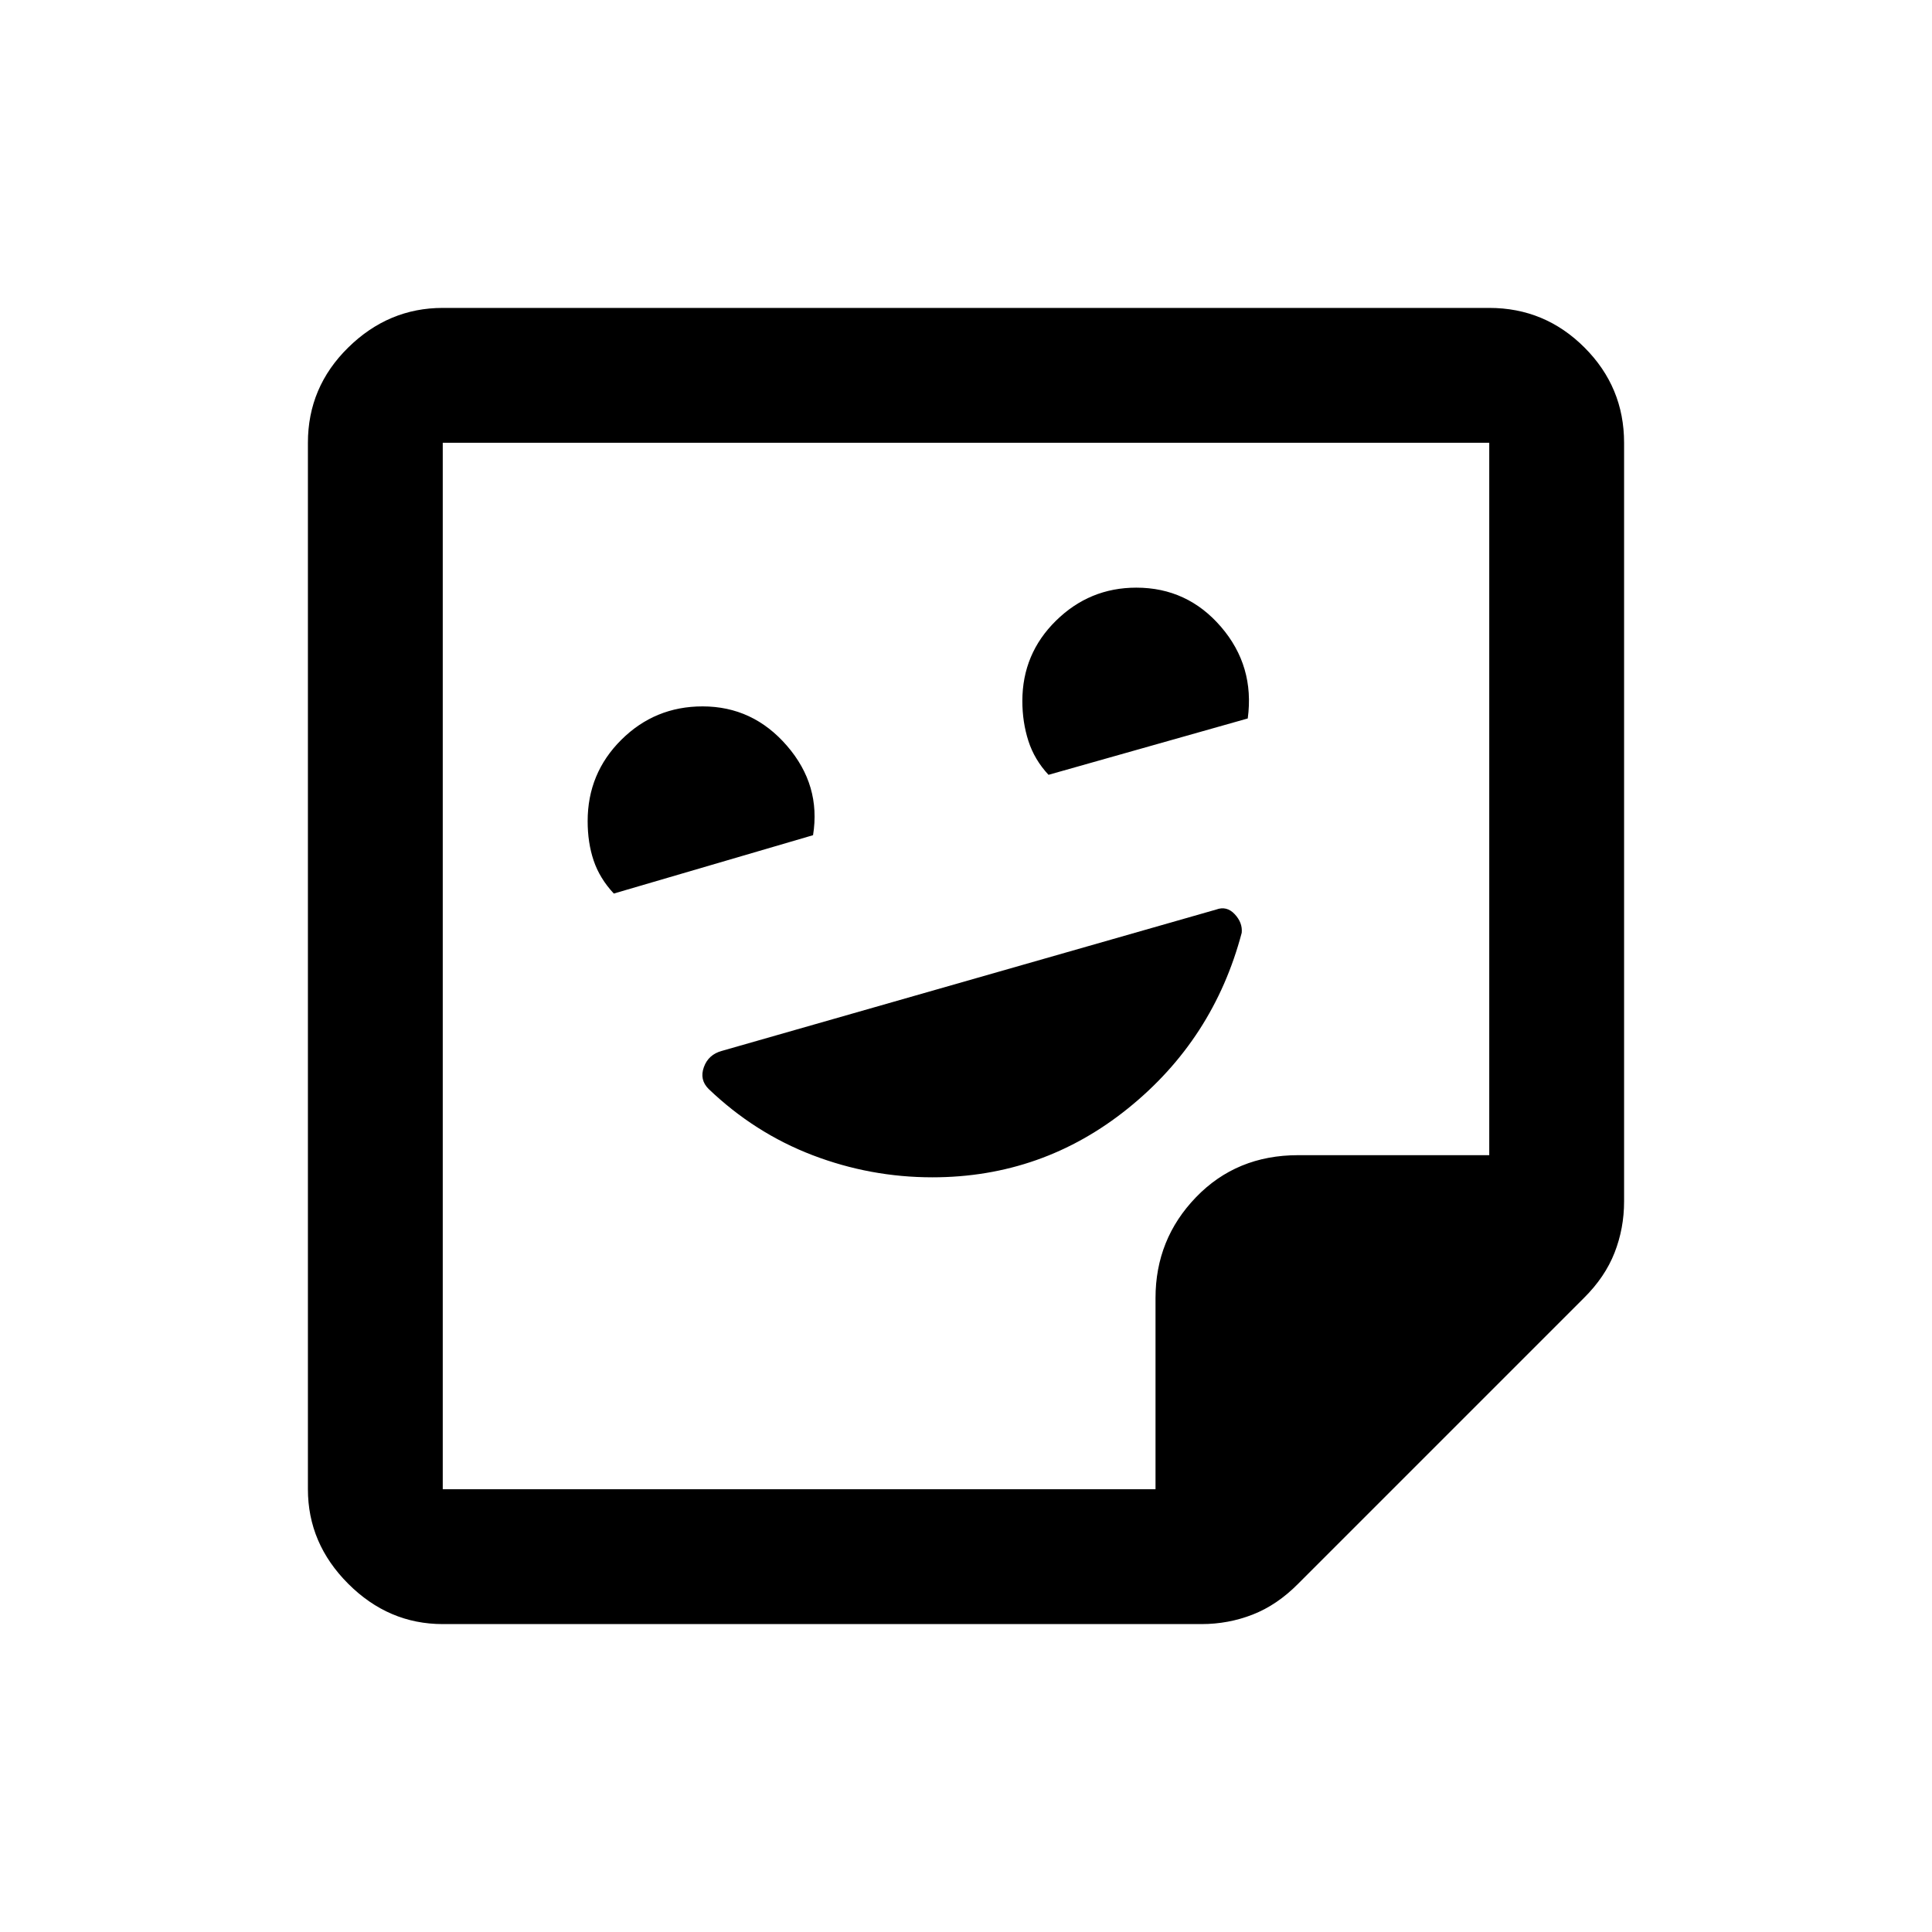 <svg xmlns="http://www.w3.org/2000/svg" height="20" viewBox="0 -960 960 960" width="20"><path d="M463.28-375q54.72 0 97.22-34.25T617-496.5q.5-5-3.48-9.25-3.97-4.25-9.2-2.3l-245.66 70.24q-6.66 1.81-8.91 8.06t2.33 10.82Q375-397 403.75-386t59.53 11ZM305-516l99-29q4-24.8-12.94-44.4-16.93-19.6-41.94-19.6-23.7 0-40.41 16.62Q292-575.75 292-552q0 10.82 3 19.66T305-516Zm216-59 99-28q3.5-26-13.26-45.5-16.76-19.5-42.13-19.5-23.19 0-39.9 16.42Q508-635.15 508-611.69q0 10.51 3 19.85 3 9.34 10 16.84ZM220-153q-26.94 0-46.97-20.03Q153-193.06 153-220v-520q0-27.64 20.03-47.32T220-807h520q27.64 0 47.32 19.68T807-740v377q0 13.37-4.74 25.48Q797.52-325.41 787-315L645-173q-10.41 10.52-22.52 15.26T597-153H220Zm354.17-67v-95q0-29.29 20.15-50.14Q614.48-386 645-386h95v-354H220v520h354.17Zm-.17 0Zm-354 0v-520 520Z"/></svg>